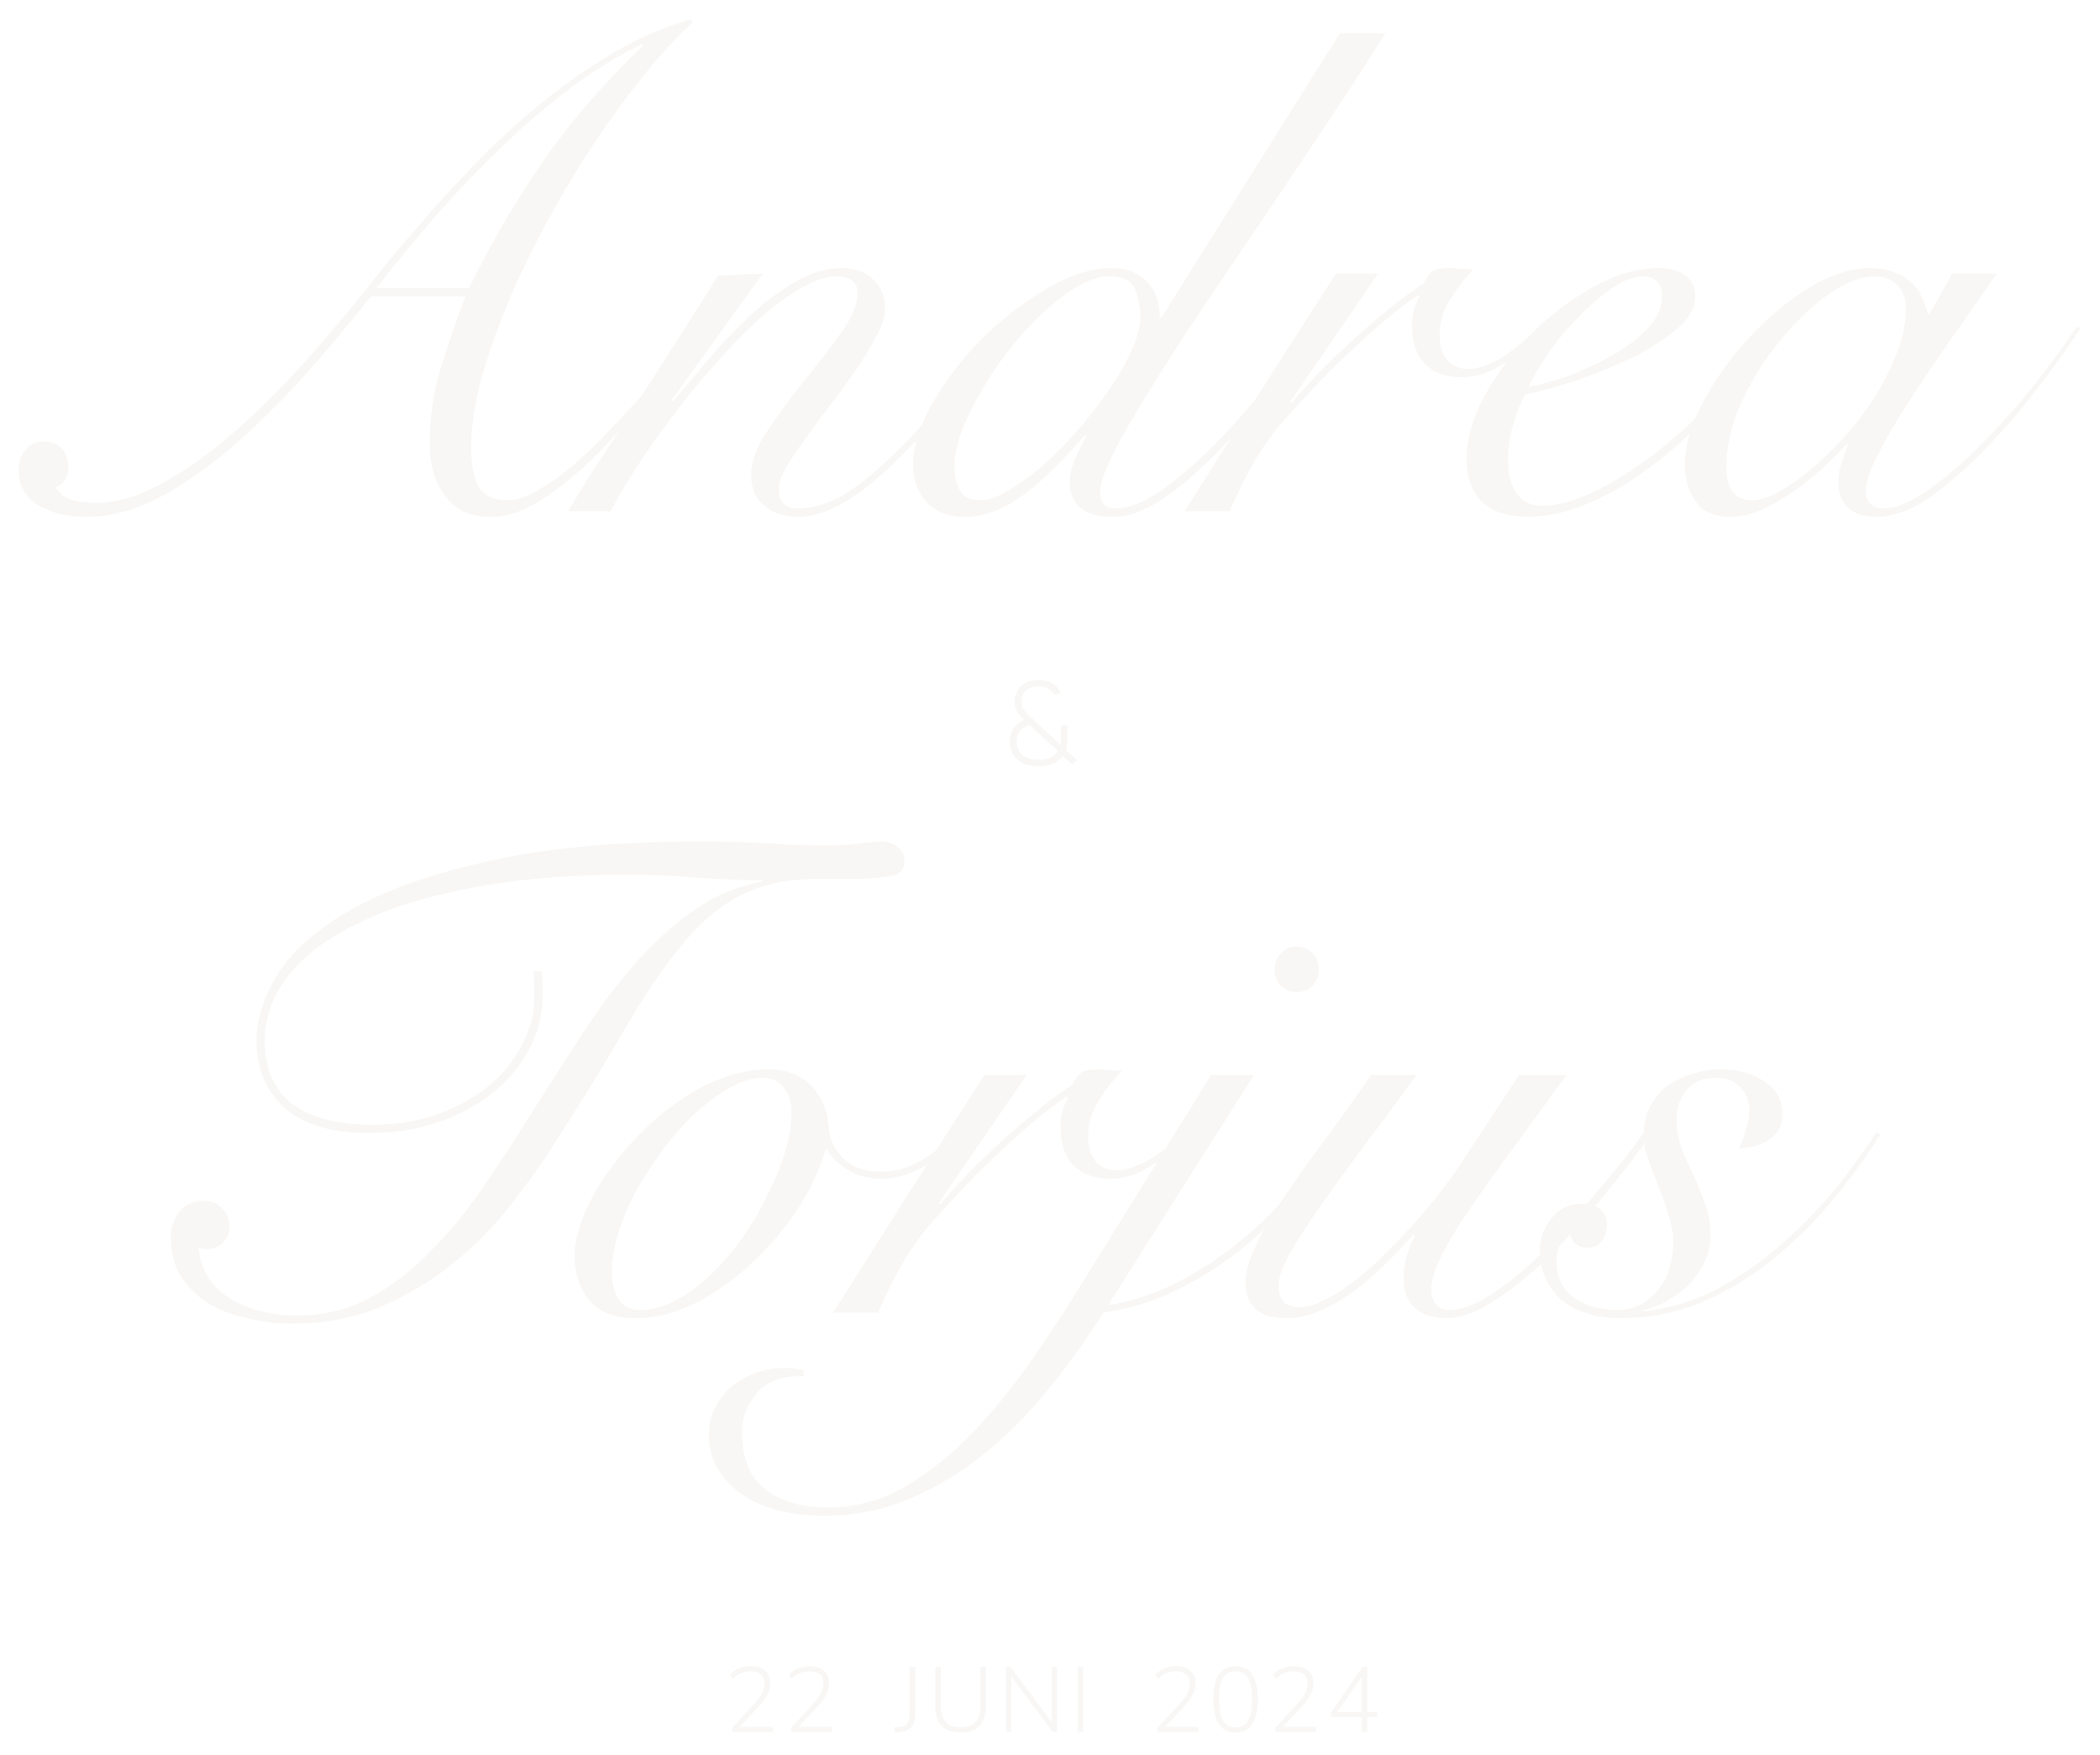<svg width="456" height="381" viewBox="0 0 456 381" fill="none" xmlns="http://www.w3.org/2000/svg">
<g filter="url(#filter0_d_159_49)">
<path d="M80.551 60.35C75.651 66.55 70.601 72.55 65.401 78.35C60.201 84.05 54.951 89.15 49.651 93.65C44.451 98.05 39.251 101.6 34.051 104.3C28.851 106.9 23.851 108.2 19.051 108.2C15.751 108.2 13.101 107.8 11.101 107C9.201 106.3 7.701 105.45 6.601 104.45C5.601 103.35 4.901 102.25 4.501 101.15C4.201 99.95 4.051 98.9 4.051 98C4.051 96.3 4.551 94.85 5.551 93.65C6.551 92.45 7.951 91.85 9.751 91.85C11.351 91.85 12.601 92.4 13.501 93.5C14.401 94.6 14.851 95.9 14.851 97.4C14.851 98.3 14.601 99.2 14.101 100.1C13.601 101 12.901 101.55 12.001 101.75C12.901 103.15 14.151 104.1 15.751 104.6C17.351 105 19.001 105.2 20.701 105.2C25.001 105.2 29.501 103.95 34.201 101.45C39.001 98.95 43.801 95.7 48.601 91.7C53.501 87.6 58.351 83 63.151 77.9C67.951 72.7 72.551 67.4 76.951 62C78.851 59.6 81.201 56.65 84.001 53.15C86.901 49.65 90.151 45.85 93.751 41.75C97.351 37.65 101.251 33.5 105.451 29.3C109.751 25 114.301 20.95 119.101 17.15C123.901 13.35 128.901 9.95 134.101 6.95C139.301 3.95 144.601 1.7 150.001 0.2L150.451 0.8C147.051 3.9 143.501 7.75 139.801 12.35C136.101 16.95 132.451 21.95 128.851 27.35C125.351 32.65 122.001 38.25 118.801 44.15C115.601 50.05 112.751 55.95 110.251 61.85C107.851 67.65 105.901 73.25 104.401 78.65C103.001 84.05 102.301 89 102.301 93.5C102.301 96.6 102.801 99.25 103.801 101.45C104.901 103.55 107.051 104.6 110.251 104.6C112.151 104.6 114.301 103.9 116.701 102.5C119.201 101.1 121.801 99.25 124.501 96.95C127.201 94.65 129.851 92.1 132.451 89.3C135.151 86.5 137.701 83.75 140.101 81.05C142.501 78.25 144.651 75.65 146.551 73.25C148.451 70.75 149.951 68.75 151.051 67.25L152.101 67.7C148.701 72 145.101 76.55 141.301 81.35C137.501 86.15 133.651 90.55 129.751 94.55C125.851 98.45 121.901 101.7 117.901 104.3C114.001 106.9 110.251 108.2 106.651 108.2C104.251 108.2 102.201 107.8 100.501 107C98.901 106.1 97.551 104.9 96.451 103.4C95.351 101.9 94.551 100.2 94.051 98.3C93.551 96.4 93.301 94.4 93.301 92.3C93.301 86.6 94.101 81.15 95.701 75.95C97.301 70.65 99.101 65.45 101.101 60.35H80.551ZM101.851 58.55C106.351 49.25 111.651 40.15 117.751 31.25C123.951 22.35 131.251 13.9 139.651 5.9L139.351 5.6C134.051 8.2 128.851 11.4 123.751 15.2C118.751 19 113.851 23.2 109.051 27.8C104.251 32.4 99.551 37.3 94.951 42.5C90.451 47.7 86.051 53.05 81.751 58.55H101.851Z" fill="#F9F7F5"/>
<path d="M165.651 55.4L145.851 82.85L146.151 83.15C148.251 80.65 150.701 77.75 153.501 74.45C156.301 71.05 159.301 67.85 162.501 64.85C165.701 61.85 169.001 59.35 172.401 57.35C175.901 55.25 179.351 54.2 182.751 54.2C185.751 54.2 188.051 55.05 189.651 56.75C191.351 58.35 192.201 60.45 192.201 63.05C192.201 64.65 191.601 66.55 190.401 68.75C189.301 70.95 187.901 73.3 186.201 75.8C184.501 78.3 182.651 80.85 180.651 83.45C178.651 86.05 176.801 88.55 175.101 90.95C173.401 93.25 171.951 95.4 170.751 97.4C169.651 99.3 169.101 100.9 169.101 102.2C169.101 105 170.501 106.4 173.301 106.4C176.501 106.4 179.901 105.35 183.501 103.25C187.101 101.05 191.401 97.4 196.401 92.3C198.401 90.3 200.401 88.1 202.401 85.7C204.501 83.3 206.501 80.95 208.401 78.65C210.301 76.25 212.001 74 213.501 71.9C215.101 69.8 216.351 68.05 217.251 66.65L218.301 67.25C216.301 70.25 213.701 73.85 210.501 78.05C207.401 82.15 204.001 86.2 200.301 90.2C198.101 92.6 195.851 94.9 193.551 97.1C191.251 99.3 188.951 101.25 186.651 102.95C184.351 104.55 182.051 105.85 179.751 106.85C177.551 107.75 175.351 108.2 173.151 108.2C170.251 108.2 167.851 107.4 165.951 105.8C164.051 104.2 163.101 102 163.101 99.2C163.101 96.2 164.301 92.95 166.701 89.45C169.101 85.85 171.751 82.25 174.651 78.65C177.551 75.05 180.201 71.6 182.601 68.3C185.001 65 186.201 62.1 186.201 59.6C186.201 58.4 185.801 57.5 185.001 56.9C184.201 56.3 183.151 56 181.851 56C179.351 56 176.551 56.95 173.451 58.85C170.351 60.65 167.151 63.1 163.851 66.2C160.651 69.2 157.401 72.6 154.101 76.4C150.901 80.1 147.901 83.85 145.101 87.65C142.301 91.35 139.801 94.95 137.601 98.45C135.401 101.85 133.751 104.7 132.651 107H123.351C125.951 102.6 128.751 98.15 131.751 93.65C134.651 89.05 137.551 84.55 140.451 80.15C143.351 75.65 146.101 71.35 148.701 67.25C151.401 63.05 153.801 59.25 155.901 55.85L165.651 55.4Z" fill="#F9F7F5"/>
<path d="M300.852 3.2C296.952 9.4 292.702 15.95 288.102 22.85C283.502 29.75 278.902 36.6 274.302 43.4C269.702 50.2 265.252 56.8 260.952 63.2C256.752 69.5 253.002 75.3 249.702 80.6C246.402 85.9 243.752 90.5 241.752 94.4C239.852 98.2 238.902 101 238.902 102.8C238.902 103.9 239.152 104.8 239.652 105.5C240.252 106.1 241.102 106.4 242.202 106.4C244.702 106.4 247.552 105.4 250.752 103.4C253.952 101.4 257.802 98.25 262.302 93.95C266.202 90.15 270.002 85.95 273.702 81.35C277.402 76.65 280.602 72.05 283.302 67.55L284.502 68.15C283.602 69.75 282.402 71.65 280.902 73.85C279.502 75.95 277.902 78.15 276.102 80.45C274.402 82.75 272.552 85.1 270.552 87.5C268.552 89.8 266.502 92 264.402 94.1C260.402 98.2 256.452 101.6 252.552 104.3C248.652 106.9 245.052 108.2 241.752 108.2C238.552 108.2 236.152 107.55 234.552 106.25C233.052 104.85 232.302 103.1 232.302 101C232.302 99.1 232.702 97.25 233.502 95.45C234.302 93.65 235.102 92.05 235.902 90.65L235.602 90.5C234.002 92.3 232.202 94.25 230.202 96.35C228.302 98.35 226.252 100.25 224.052 102.05C221.852 103.85 219.502 105.35 217.002 106.55C214.602 107.65 212.102 108.2 209.502 108.2C205.902 108.2 203.102 107.1 201.102 104.9C199.202 102.7 198.252 100.1 198.252 97.1C198.252 92.9 199.702 88.3 202.602 83.3C205.502 78.3 209.102 73.65 213.402 69.35C217.802 65.05 222.502 61.45 227.502 58.55C232.502 55.65 237.152 54.2 241.452 54.2C244.652 54.2 247.202 55.2 249.102 57.2C251.002 59.2 251.902 61.75 251.802 64.85H252.252L290.952 3.2H300.852ZM247.602 65C247.602 62.6 247.202 60.5 246.402 58.7C245.602 56.9 243.752 56 240.852 56C238.852 56 236.602 56.7 234.102 58.1C231.702 59.5 229.252 61.35 226.752 63.65C224.252 65.95 221.802 68.6 219.402 71.6C217.102 74.5 215.052 77.5 213.252 80.6C211.452 83.6 210.002 86.55 208.902 89.45C207.802 92.35 207.252 94.95 207.252 97.25C207.252 99.35 207.652 101.1 208.452 102.5C209.252 103.9 210.702 104.6 212.802 104.6C214.602 104.6 216.652 103.9 218.952 102.5C221.352 101.1 223.852 99.3 226.452 97.1C229.052 94.8 231.602 92.2 234.102 89.3C236.602 86.4 238.852 83.5 240.852 80.6C242.852 77.7 244.452 74.9 245.652 72.2C246.952 69.4 247.602 67 247.602 65Z" fill="#F9F7F5"/>
<path d="M299.252 55.4L280.202 83.15L280.502 83.45C281.902 81.75 283.652 79.8 285.752 77.6C287.952 75.3 290.302 73 292.802 70.7C295.402 68.3 298.102 65.95 300.902 63.65C303.702 61.35 306.452 59.3 309.152 57.5C309.652 56.5 310.202 55.7 310.802 55.1C311.402 54.5 312.602 54.2 314.402 54.2C315.502 54.2 316.452 54.25 317.252 54.35C318.152 54.35 319.052 54.4 319.952 54.5C318.252 56.2 316.602 58.3 315.002 60.8C313.402 63.2 312.602 65.85 312.602 68.75C312.602 71.05 313.152 72.85 314.252 74.15C315.452 75.45 316.902 76.1 318.602 76.1C320.102 76.1 321.552 75.8 322.952 75.2C324.452 74.6 325.852 73.85 327.152 72.95C328.452 72.05 329.702 71.1 330.902 70.1C332.102 69.1 333.152 68.2 334.052 67.4L334.952 68C333.952 69 332.802 70.1 331.502 71.3C330.202 72.4 328.802 73.45 327.302 74.45C325.802 75.45 324.202 76.3 322.502 77C320.802 77.6 319.052 77.9 317.252 77.9C314.052 77.9 311.452 76.95 309.452 75.05C307.552 73.05 306.602 70.3 306.602 66.8C306.602 64.4 307.152 62.25 308.252 60.35L307.952 60.05C303.852 62.85 299.352 66.55 294.452 71.15C289.552 75.65 284.352 81 278.852 87.2C276.852 89.4 274.752 92.3 272.552 95.9C270.452 99.5 268.602 103.2 267.002 107H257.252C262.652 98.4 268.052 89.85 273.452 81.35C278.852 72.85 284.402 64.2 290.102 55.4H299.252Z" fill="#F9F7F5"/>
<path d="M360.903 60.2C360.903 58.8 360.503 57.75 359.703 57.05C359.003 56.35 358.103 56 357.003 56C354.903 56 352.603 56.85 350.103 58.55C347.703 60.15 345.303 62.2 342.903 64.7C340.503 67.1 338.303 69.7 336.303 72.5C334.403 75.3 332.953 77.8 331.953 80C334.153 79.6 336.903 78.85 340.203 77.75C343.503 76.55 346.653 75.1 349.653 73.4C352.753 71.7 355.403 69.75 357.603 67.55C359.803 65.25 360.903 62.8 360.903 60.2ZM385.203 68.15C383.703 70.65 381.803 73.4 379.503 76.4C377.303 79.4 374.753 82.4 371.853 85.4C369.053 88.3 366.003 91.15 362.703 93.95C359.503 96.65 356.153 99.1 352.653 101.3C349.153 103.4 345.603 105.1 342.003 106.4C338.503 107.6 335.053 108.2 331.653 108.2C327.453 108.2 324.203 107.15 321.903 105.05C319.603 102.85 318.453 99.75 318.453 95.75C318.453 91.35 319.753 86.75 322.353 81.95C325.053 77.05 328.453 72.55 332.553 68.45C336.653 64.35 341.153 60.95 346.053 58.25C350.953 55.55 355.653 54.2 360.153 54.2C362.653 54.2 364.603 54.75 366.003 55.85C367.403 56.85 368.103 58.35 368.103 60.35C368.103 62.75 366.803 65.1 364.203 67.4C361.603 69.6 358.403 71.65 354.603 73.55C350.903 75.35 346.903 77 342.603 78.5C338.303 79.9 334.503 80.95 331.203 81.65C330.103 83.65 329.203 85.9 328.503 88.4C327.803 90.9 327.453 93.4 327.453 95.9C327.453 97.1 327.553 98.3 327.753 99.5C328.053 100.6 328.453 101.65 328.953 102.65C329.553 103.55 330.303 104.3 331.203 104.9C332.203 105.5 333.403 105.8 334.803 105.8C338.103 105.8 341.953 104.75 346.353 102.65C350.853 100.45 355.403 97.55 360.003 93.95C364.603 90.35 369.003 86.25 373.203 81.65C377.403 77.05 381.003 72.3 384.003 67.4L385.203 68.15Z" fill="#F9F7F5"/>
<path d="M423.904 55.4H433.654C429.954 60.6 426.404 65.65 423.004 70.55C419.604 75.45 416.554 80 413.854 84.2C411.254 88.3 409.154 91.95 407.554 95.15C405.954 98.25 405.154 100.7 405.154 102.5C405.154 105.1 406.504 106.4 409.204 106.4C411.304 106.4 413.954 105.4 417.154 103.4C420.454 101.3 424.004 98.45 427.804 94.85C431.604 91.25 435.504 87.05 439.504 82.25C443.504 77.45 447.304 72.35 450.904 66.95L451.804 67.25C449.104 71.35 445.904 75.8 442.204 80.6C438.604 85.3 434.804 89.7 430.804 93.8C426.804 97.9 422.804 101.35 418.804 104.15C414.804 106.85 411.054 108.2 407.554 108.2C404.654 108.2 402.504 107.5 401.104 106.1C399.804 104.6 399.154 102.85 399.154 100.85C399.154 99.45 399.354 98.1 399.754 96.8C400.254 95.4 400.754 94 401.254 92.6L400.954 92.45C399.654 93.85 398.004 95.5 396.004 97.4C394.104 99.2 392.004 100.9 389.704 102.5C387.504 104.1 385.204 105.45 382.804 106.55C380.404 107.65 378.104 108.2 375.904 108.2C372.204 108.2 369.604 107.05 368.104 104.75C366.604 102.45 365.854 99.85 365.854 96.95C365.854 92.85 367.154 88.35 369.754 83.45C372.354 78.45 375.654 73.8 379.654 69.5C383.654 65.1 388.004 61.45 392.704 58.55C397.404 55.65 401.854 54.2 406.054 54.2C408.054 54.2 409.804 54.5 411.304 55.1C412.804 55.6 414.054 56.35 415.054 57.35C416.054 58.25 416.804 59.3 417.304 60.5C417.904 61.7 418.354 62.95 418.654 64.25H418.954L423.904 55.4ZM374.854 97.4C374.854 99.7 375.304 101.5 376.204 102.8C377.204 104 378.554 104.6 380.254 104.6C381.954 104.6 383.954 104 386.254 102.8C388.554 101.5 390.954 99.8 393.454 97.7C395.954 95.6 398.404 93.2 400.804 90.5C403.304 87.7 405.504 84.75 407.404 81.65C409.304 78.55 410.854 75.4 412.054 72.2C413.254 69 413.854 65.95 413.854 63.05C413.854 60.75 413.204 59 411.904 57.8C410.604 56.6 409.004 56 407.104 56C404.104 56 400.754 57.3 397.054 59.9C393.354 62.5 389.854 65.85 386.554 69.95C383.254 73.95 380.454 78.4 378.154 83.3C375.954 88.2 374.854 92.9 374.854 97.4Z" fill="#F9F7F5"/>
<path d="M159.019 372V371.08L163.959 365.7C164.665 364.927 165.179 364.213 165.499 363.56C165.832 362.893 165.999 362.213 165.999 361.52C165.999 360.653 165.739 359.993 165.219 359.54C164.699 359.087 163.939 358.86 162.939 358.86C161.445 358.86 160.152 359.42 159.059 360.54L158.539 359.54C159.045 359.007 159.692 358.573 160.479 358.24C161.279 357.907 162.119 357.74 162.999 357.74C164.359 357.74 165.405 358.067 166.139 358.72C166.885 359.36 167.259 360.273 167.259 361.46C167.259 362.3 167.045 363.133 166.619 363.96C166.205 364.773 165.579 365.633 164.739 366.54L160.619 370.92H167.839V372H159.019Z" fill="#F9F7F5"/>
<path d="M171.811 372V371.08L176.751 365.7C177.458 364.927 177.971 364.213 178.291 363.56C178.624 362.893 178.791 362.213 178.791 361.52C178.791 360.653 178.531 359.993 178.011 359.54C177.491 359.087 176.731 358.86 175.731 358.86C174.238 358.86 172.944 359.42 171.851 360.54L171.331 359.54C171.838 359.007 172.484 358.573 173.271 358.24C174.071 357.907 174.911 357.74 175.791 357.74C177.151 357.74 178.198 358.067 178.931 358.72C179.678 359.36 180.051 360.273 180.051 361.46C180.051 362.3 179.838 363.133 179.411 363.96C178.998 364.773 178.371 365.633 177.531 366.54L173.411 370.92H180.631V372H171.811Z" fill="#F9F7F5"/>
<path d="M194.262 372.14L194.162 371.06L195.282 370.98C195.989 370.927 196.535 370.667 196.922 370.2C197.309 369.733 197.502 369.113 197.502 368.34V357.9H198.742V368.36C198.742 369.467 198.455 370.34 197.882 370.98C197.309 371.62 196.482 371.98 195.402 372.06L194.262 372.14Z" fill="#F9F7F5"/>
<path d="M208.594 372.16C206.794 372.16 205.427 371.68 204.494 370.72C203.56 369.747 203.094 368.34 203.094 366.5V357.9H204.314V366.4C204.314 369.493 205.74 371.04 208.594 371.04C211.447 371.04 212.874 369.493 212.874 366.4V357.9H214.094V366.5C214.094 368.34 213.627 369.747 212.694 370.72C211.76 371.68 210.394 372.16 208.594 372.16Z" fill="#F9F7F5"/>
<path d="M218.466 372V357.9H219.446L228.366 369.92V357.9H229.506V372H228.546L219.606 359.96V372H218.466Z" fill="#F9F7F5"/>
<path d="M233.993 372V357.9H235.213V372H233.993Z" fill="#F9F7F5"/>
<path d="M251.374 372V371.08L256.314 365.7C257.021 364.927 257.534 364.213 257.854 363.56C258.187 362.893 258.354 362.213 258.354 361.52C258.354 360.653 258.094 359.993 257.574 359.54C257.054 359.087 256.294 358.86 255.294 358.86C253.801 358.86 252.507 359.42 251.414 360.54L250.894 359.54C251.401 359.007 252.047 358.573 252.834 358.24C253.634 357.907 254.474 357.74 255.354 357.74C256.714 357.74 257.761 358.067 258.494 358.72C259.241 359.36 259.614 360.273 259.614 361.46C259.614 362.3 259.401 363.133 258.974 363.96C258.561 364.773 257.934 365.633 257.094 366.54L252.974 370.92H260.194V372H251.374Z" fill="#F9F7F5"/>
<path d="M268.286 372.16C266.7 372.16 265.493 371.547 264.666 370.32C263.853 369.093 263.446 367.307 263.446 364.96C263.446 362.587 263.853 360.793 264.666 359.58C265.493 358.353 266.7 357.74 268.286 357.74C269.886 357.74 271.093 358.347 271.906 359.56C272.72 360.773 273.126 362.567 273.126 364.94C273.126 367.287 272.713 369.08 271.886 370.32C271.06 371.547 269.86 372.16 268.286 372.16ZM268.286 371.06C269.5 371.06 270.4 370.56 270.986 369.56C271.573 368.56 271.866 367.02 271.866 364.94C271.866 362.833 271.573 361.293 270.986 360.32C270.413 359.333 269.513 358.84 268.286 358.84C267.073 358.84 266.173 359.333 265.586 360.32C265 361.307 264.706 362.847 264.706 364.94C264.706 367.02 265 368.56 265.586 369.56C266.173 370.56 267.073 371.06 268.286 371.06Z" fill="#F9F7F5"/>
<path d="M276.959 372V371.08L281.899 365.7C282.605 364.927 283.119 364.213 283.439 363.56C283.772 362.893 283.939 362.213 283.939 361.52C283.939 360.653 283.679 359.993 283.159 359.54C282.639 359.087 281.879 358.86 280.879 358.86C279.385 358.86 278.092 359.42 276.999 360.54L276.479 359.54C276.985 359.007 277.632 358.573 278.419 358.24C279.219 357.907 280.059 357.74 280.939 357.74C282.299 357.74 283.345 358.067 284.079 358.72C284.825 359.36 285.199 360.273 285.199 361.46C285.199 362.3 284.985 363.133 284.559 363.96C284.145 364.773 283.519 365.633 282.679 366.54L278.559 370.92H285.779V372H276.959Z" fill="#F9F7F5"/>
<path d="M295.671 372V368.82H288.991V367.88L295.871 357.9H296.911V367.74H299.071V368.82H296.911V372H295.671ZM295.671 367.74V360.04L290.351 367.74H295.671Z" fill="#F9F7F5"/>
<path d="M117.651 206.9C117.751 207.9 117.801 208.85 117.801 209.75C117.801 210.65 117.801 211.55 117.801 212.45C117.801 216.35 116.851 220.1 114.951 223.7C113.151 227.2 110.551 230.35 107.151 233.15C103.851 235.85 99.901 238 95.301 239.6C90.701 241.2 85.651 242 80.151 242C71.951 242 65.801 240.15 61.701 236.45C57.701 232.75 55.701 227.95 55.701 222.05C55.701 217.25 57.301 212.3 60.501 207.2C63.801 202.1 69.201 197.45 76.701 193.25C84.201 189.05 94.101 185.6 106.401 182.9C118.701 180.1 133.951 178.7 152.151 178.7C157.751 178.7 162.851 178.85 167.451 179.15C172.051 179.45 176.001 179.6 179.301 179.6C182.201 179.6 184.601 179.45 186.501 179.15C188.501 178.85 190.201 178.7 191.601 178.7C192.801 178.7 193.901 179.1 194.901 179.9C195.901 180.6 196.401 181.65 196.401 183.05C196.401 183.95 196.101 184.7 195.501 185.3C195.001 185.8 194.051 186.15 192.651 186.35C191.251 186.55 189.351 186.7 186.951 186.8C184.651 186.8 181.701 186.8 178.101 186.8C171.101 186.8 165.251 188.05 160.551 190.55C155.951 192.95 151.651 196.65 147.651 201.65C143.651 206.55 139.501 212.75 135.201 220.25C130.901 227.65 125.551 236.3 119.151 246.2C116.951 249.6 114.151 253.45 110.751 257.75C107.451 262.05 103.501 266.1 98.901 269.9C94.301 273.7 89.051 276.9 83.151 279.5C77.251 282.1 70.601 283.4 63.201 283.4C60.401 283.4 57.451 283.05 54.351 282.35C51.251 281.75 48.401 280.75 45.801 279.35C43.301 277.85 41.201 275.9 39.501 273.5C37.901 271.1 37.101 268.15 37.101 264.65C37.101 262.45 37.701 260.6 38.901 259.1C40.201 257.5 42.001 256.7 44.301 256.7C45.901 256.7 47.201 257.25 48.201 258.35C49.301 259.35 49.851 260.65 49.851 262.25C49.851 263.75 49.351 264.95 48.351 265.85C47.351 266.75 46.201 267.2 44.901 267.2C44.201 267.2 43.601 267.1 43.101 266.9C43.601 271.7 45.851 275.35 49.851 277.85C53.851 280.35 58.801 281.6 64.701 281.6C70.301 281.6 75.451 280.35 80.151 277.85C84.851 275.35 89.201 272.05 93.201 267.95C97.301 263.85 101.151 259.2 104.751 254C108.351 248.7 111.901 243.25 115.401 237.65C119.001 231.95 122.601 226.35 126.201 220.85C129.801 215.25 133.601 210.15 137.601 205.55C141.601 200.95 145.851 197.05 150.351 193.85C154.951 190.55 160.001 188.4 165.501 187.4V187.1C161.001 187.1 156.101 186.9 150.801 186.5C145.501 186.1 140.601 185.9 136.101 185.9C123.501 185.9 112.301 186.85 102.501 188.75C92.801 190.55 84.601 193.1 77.901 196.4C71.201 199.6 66.101 203.4 62.601 207.8C59.201 212.2 57.501 216.95 57.501 222.05C57.501 228.05 59.501 232.6 63.501 235.7C67.601 238.7 73.351 240.2 80.751 240.2C85.951 240.2 90.701 239.45 95.001 237.95C99.301 236.35 103.001 234.3 106.101 231.8C109.201 229.2 111.601 226.25 113.301 222.95C115.101 219.65 116.001 216.25 116.001 212.75C116.001 211.75 116.001 210.8 116.001 209.9C116.001 208.9 115.951 207.9 115.851 206.9H117.651Z" fill="#F9F7F5"/>
<path d="M208.329 243.05C205.929 245.75 203.229 247.9 200.229 249.5C197.229 251.1 194.279 251.9 191.379 251.9C188.579 251.9 186.179 251.3 184.179 250.1C182.179 248.8 180.629 247.3 179.529 245.6H179.229C178.229 249.4 176.379 253.45 173.679 257.75C170.979 262.05 167.729 266 163.929 269.6C160.229 273.2 156.129 276.2 151.629 278.6C147.129 281 142.529 282.2 137.829 282.2C133.529 282.2 130.279 280.95 128.079 278.45C125.879 275.95 124.779 272.6 124.779 268.4C124.779 266.2 125.329 263.65 126.429 260.75C127.529 257.85 129.029 254.95 130.929 252.05C132.929 249.05 135.229 246.15 137.829 243.35C140.529 240.45 143.429 237.9 146.529 235.7C149.629 233.4 152.879 231.6 156.279 230.3C159.779 228.9 163.279 228.2 166.779 228.2C170.879 228.2 174.029 229.4 176.229 231.8C178.529 234.2 179.779 237.3 179.979 241.1C180.179 243.4 181.229 245.55 183.129 247.55C185.129 249.45 187.829 250.4 191.229 250.4C194.229 250.4 197.029 249.65 199.629 248.15C202.329 246.65 204.829 244.7 207.129 242.3L208.329 243.05ZM132.879 272C132.879 274.6 133.379 276.65 134.379 278.15C135.379 279.65 136.879 280.4 138.879 280.4C141.579 280.4 144.229 279.7 146.829 278.3C149.529 276.8 152.079 274.9 154.479 272.6C156.979 270.2 159.279 267.5 161.379 264.5C163.479 261.5 165.279 258.4 166.779 255.2C168.379 252 169.629 248.9 170.529 245.9C171.429 242.8 171.879 240 171.879 237.5C171.879 235.4 171.329 233.65 170.229 232.25C169.229 230.75 167.629 230 165.429 230C163.329 230 161.079 230.7 158.679 232.1C156.279 233.4 153.829 235.15 151.329 237.35C148.929 239.55 146.629 242.1 144.429 245C142.229 247.9 140.229 250.9 138.429 254C136.729 257.1 135.379 260.2 134.379 263.3C133.379 266.4 132.879 269.3 132.879 272Z" fill="#F9F7F5"/>
<path d="M222.93 229.4L203.88 257.15L204.18 257.45C205.58 255.75 207.33 253.8 209.43 251.6C211.63 249.3 213.98 247 216.48 244.7C219.08 242.3 221.78 239.95 224.58 237.65C227.38 235.35 230.13 233.3 232.83 231.5C233.33 230.5 233.88 229.7 234.48 229.1C235.08 228.5 236.28 228.2 238.08 228.2C239.18 228.2 240.13 228.25 240.93 228.35C241.83 228.35 242.73 228.4 243.63 228.5C241.93 230.2 240.28 232.3 238.68 234.8C237.08 237.2 236.28 239.85 236.28 242.75C236.28 245.05 236.83 246.85 237.93 248.15C239.13 249.45 240.58 250.1 242.28 250.1C243.78 250.1 245.23 249.8 246.63 249.2C248.13 248.6 249.53 247.85 250.83 246.95C252.13 246.05 253.38 245.1 254.58 244.1C255.78 243.1 256.83 242.2 257.73 241.4L258.63 242C257.63 243 256.48 244.1 255.18 245.3C253.88 246.4 252.48 247.45 250.98 248.45C249.48 249.45 247.88 250.3 246.18 251C244.48 251.6 242.73 251.9 240.93 251.9C237.73 251.9 235.13 250.95 233.13 249.05C231.23 247.05 230.28 244.3 230.28 240.8C230.28 238.4 230.83 236.25 231.93 234.35L231.63 234.05C227.53 236.85 223.03 240.55 218.13 245.15C213.23 249.65 208.03 255 202.53 261.2C200.53 263.4 198.43 266.3 196.23 269.9C194.13 273.5 192.28 277.2 190.68 281H180.93C186.33 272.4 191.73 263.85 197.13 255.35C202.53 246.85 208.08 238.2 213.78 229.4H222.93Z" fill="#F9F7F5"/>
<path d="M272.281 229.4L240.631 279.35C245.131 278.65 249.631 277.25 254.131 275.15C258.731 272.95 263.181 270.2 267.481 266.9C271.881 263.5 276.031 259.6 279.931 255.2C283.931 250.8 287.631 246.05 291.031 240.95L292.381 241.55C289.281 246.25 285.781 250.8 281.881 255.2C278.081 259.6 273.981 263.6 269.581 267.2C265.181 270.7 260.431 273.7 255.331 276.2C250.331 278.6 245.081 280.2 239.581 281C236.281 286.3 232.531 291.55 228.331 296.75C224.131 302.05 219.531 306.8 214.531 311C209.431 315.2 203.931 318.6 198.031 321.2C192.031 323.8 185.631 325.1 178.831 325.1C175.631 325.1 172.531 324.75 169.531 324.05C166.531 323.35 163.881 322.25 161.581 320.75C159.281 319.25 157.431 317.4 156.031 315.2C154.631 313 153.931 310.4 153.931 307.4C153.931 305.2 154.431 303.2 155.431 301.4C156.331 299.6 157.581 298.05 159.181 296.75C160.781 295.55 162.581 294.6 164.581 293.9C166.481 293.3 168.431 293 170.431 293C171.231 293 171.981 293.05 172.681 293.15C173.381 293.25 173.981 293.35 174.481 293.45V294.8H173.431C169.331 294.8 166.281 296.05 164.281 298.55C162.181 301.05 161.131 303.8 161.131 306.8C161.131 312.7 162.831 316.9 166.231 319.4C169.631 322 174.131 323.3 179.731 323.3C185.931 323.3 191.781 321.65 197.281 318.35C202.681 315.05 207.731 310.85 212.431 305.75C217.131 300.65 221.531 295.05 225.631 288.95C229.731 282.85 233.531 276.95 237.031 271.25L262.981 229.4H272.281ZM281.581 201.5C282.981 201.5 284.131 202 285.031 203C285.931 203.9 286.381 205.05 286.381 206.45C286.381 207.85 285.931 209.05 285.031 210.05C284.131 210.95 282.981 211.4 281.581 211.4C280.181 211.4 279.031 210.95 278.131 210.05C277.231 209.05 276.781 207.85 276.781 206.45C276.781 205.05 277.231 203.9 278.131 203C279.031 202 280.181 201.5 281.581 201.5Z" fill="#F9F7F5"/>
<path d="M307.633 229.4C303.733 234.7 299.983 239.75 296.383 244.55C292.783 249.35 289.583 253.75 286.783 257.75C283.983 261.75 281.733 265.25 280.033 268.25C278.433 271.15 277.633 273.45 277.633 275.15C277.633 276.75 278.033 277.95 278.833 278.75C279.633 279.45 280.683 279.8 281.983 279.8C283.883 279.8 285.933 279.2 288.133 278C290.433 276.8 292.733 275.25 295.033 273.35C297.433 271.45 299.733 269.35 301.933 267.05C304.233 264.75 306.333 262.5 308.233 260.3C310.233 258 311.933 255.9 313.333 254C314.833 252.1 315.933 250.6 316.633 249.5L329.833 229.4H340.183C334.783 236.8 330.183 243.1 326.383 248.3C322.683 253.4 319.633 257.75 317.233 261.35C314.933 264.95 313.283 267.9 312.283 270.2C311.283 272.4 310.783 274.35 310.783 276.05C310.783 277.25 311.133 278.3 311.833 279.2C312.533 280 313.533 280.4 314.833 280.4C316.833 280.4 319.133 279.7 321.733 278.3C324.333 276.8 327.033 274.9 329.833 272.6C332.633 270.2 335.383 267.55 338.083 264.65C340.883 261.65 343.483 258.7 345.883 255.8C348.383 252.9 350.633 250.2 352.633 247.7C354.633 245.1 356.183 243 357.283 241.4L358.783 241.85C357.583 243.55 355.983 245.75 353.983 248.45C351.983 251.05 349.733 253.85 347.233 256.85C344.733 259.75 342.083 262.75 339.283 265.85C336.483 268.85 333.583 271.55 330.583 273.95C327.683 276.35 324.783 278.35 321.883 279.95C319.083 281.45 316.433 282.2 313.933 282.2C311.133 282.2 308.883 281.45 307.183 279.95C305.583 278.35 304.783 276.25 304.783 273.65C304.783 271.65 305.083 269.75 305.683 267.95C306.383 266.05 306.883 264.85 307.183 264.35L306.883 264.05C304.783 266.45 302.583 268.75 300.283 270.95C297.983 273.15 295.683 275.1 293.383 276.8C291.083 278.4 288.733 279.7 286.333 280.7C284.033 281.7 281.733 282.2 279.433 282.2C276.233 282.2 273.933 281.5 272.533 280.1C271.133 278.6 270.433 276.85 270.433 274.85C270.433 272.35 271.133 269.65 272.533 266.75C273.833 263.85 275.683 260.6 278.083 257C280.483 253.4 283.333 249.35 286.633 244.85C290.033 240.35 293.733 235.2 297.733 229.4H307.633Z" fill="#F9F7F5"/>
<path d="M408.333 242.3C405.333 247.1 401.833 251.9 397.833 256.7C393.933 261.4 389.633 265.65 384.933 269.45C380.233 273.25 375.083 276.35 369.483 278.75C363.983 281.05 358.083 282.2 351.783 282.2C349.383 282.2 347.133 281.9 345.033 281.3C342.933 280.7 341.083 279.8 339.483 278.6C337.983 277.4 336.783 275.9 335.883 274.1C334.883 272.2 334.383 270 334.383 267.5C334.383 264.9 335.233 262.55 336.933 260.45C338.633 258.35 340.933 257.3 343.833 257.3C345.333 257.3 346.533 257.7 347.433 258.5C348.433 259.2 348.933 260.3 348.933 261.8C348.933 263.2 348.583 264.4 347.883 265.4C347.183 266.4 346.133 266.9 344.733 266.9C343.633 266.9 342.733 266.6 342.033 266C341.433 265.4 341.033 264.65 340.833 263.75C339.733 264.35 338.983 265.25 338.583 266.45C338.183 267.55 337.983 268.7 337.983 269.9C337.983 273.4 339.283 276.05 341.883 277.85C344.583 279.55 347.583 280.4 350.883 280.4C352.983 280.4 354.783 280 356.283 279.2C357.883 278.3 359.183 277.2 360.183 275.9C361.283 274.5 362.083 272.9 362.583 271.1C363.083 269.3 363.333 267.5 363.333 265.7C363.333 263.8 362.983 261.85 362.283 259.85C361.683 257.75 360.983 255.7 360.183 253.7C359.383 251.7 358.633 249.75 357.933 247.85C357.233 245.85 356.883 244 356.883 242.3C356.883 240.1 357.333 238.15 358.233 236.45C359.133 234.65 360.333 233.15 361.833 231.95C363.433 230.75 365.233 229.85 367.233 229.25C369.233 228.55 371.333 228.2 373.533 228.2C377.533 228.2 380.783 229.1 383.283 230.9C385.783 232.6 387.033 234.9 387.033 237.8C387.033 240.4 386.033 242.3 384.033 243.5C382.133 244.7 379.983 245.3 377.583 245.3C378.183 244.2 378.683 242.9 379.083 241.4C379.583 239.8 379.833 238.35 379.833 237.05C379.833 235.05 379.183 233.4 377.883 232.1C376.683 230.7 374.933 230 372.633 230C369.733 230 367.583 230.9 366.183 232.7C364.783 234.4 364.083 236.5 364.083 239C364.083 241.2 364.433 243.3 365.133 245.3C365.933 247.3 366.833 249.3 367.833 251.3C368.733 253.3 369.533 255.35 370.233 257.45C371.033 259.55 371.433 261.9 371.433 264.5C371.433 266.4 370.983 268.25 370.083 270.05C369.283 271.75 368.183 273.35 366.783 274.85C365.383 276.25 363.783 277.45 361.983 278.45C360.283 279.45 358.533 280.1 356.733 280.4L357.033 280.7C362.433 280.1 367.583 278.55 372.483 276.05C377.383 273.45 381.933 270.35 386.133 266.75C390.433 263.05 394.383 259.05 397.983 254.75C401.583 250.35 404.733 246.05 407.433 241.85L408.333 242.3Z" fill="#F9F7F5"/>
<path d="M225.488 162.375C224.48 162.375 223.555 162.233 222.713 161.95C221.872 161.658 221.163 161.208 220.588 160.6C220.155 160.133 219.83 159.608 219.613 159.025C219.397 158.433 219.276 157.812 219.251 157.162C219.242 156.546 219.33 155.933 219.513 155.325C219.697 154.708 219.992 154.158 220.401 153.675C220.667 153.342 220.972 153.067 221.313 152.85C221.655 152.633 222.005 152.45 222.363 152.3C221.697 151.617 221.188 150.992 220.838 150.425C220.488 149.858 220.313 149.158 220.313 148.325C220.313 147.433 220.53 146.617 220.963 145.875C221.405 145.125 222.017 144.567 222.801 144.2C223.226 143.992 223.663 143.846 224.113 143.762C224.563 143.679 225.009 143.637 225.451 143.637C226.092 143.637 226.726 143.721 227.351 143.887C227.976 144.054 228.513 144.317 228.963 144.675C229.263 144.9 229.53 145.167 229.763 145.475C230.005 145.783 230.197 146.104 230.338 146.437L228.963 146.925C228.763 146.45 228.442 146.054 228.001 145.737C227.659 145.487 227.272 145.308 226.838 145.2C226.405 145.092 225.967 145.037 225.526 145.037C224.759 145.037 224.055 145.192 223.413 145.5C222.888 145.767 222.488 146.142 222.213 146.625C221.947 147.1 221.813 147.654 221.813 148.287C221.813 148.829 221.897 149.279 222.063 149.637C222.238 149.987 222.505 150.375 222.863 150.8C223.055 151.008 223.263 151.217 223.488 151.425C223.722 151.625 223.955 151.833 224.188 152.05L230.263 157.712C230.305 157.462 230.334 157.221 230.351 156.987C230.367 156.754 230.376 156.521 230.376 156.287L230.351 153.512H231.776V156.1C231.776 156.833 231.747 157.408 231.688 157.825C231.638 158.242 231.572 158.583 231.488 158.85L233.826 161.025L232.863 162.062L230.801 160.112C230.567 160.454 230.255 160.775 229.863 161.075C229.48 161.367 229.097 161.6 228.713 161.775C228.23 162.008 227.709 162.167 227.151 162.25C226.601 162.333 226.047 162.375 225.488 162.375ZM225.463 160.962C226.013 160.962 226.505 160.929 226.938 160.862C227.38 160.787 227.797 160.642 228.188 160.425C228.672 160.142 229.022 159.887 229.238 159.662C229.455 159.429 229.622 159.229 229.738 159.062L223.526 153.387C223.142 153.504 222.776 153.667 222.426 153.875C222.084 154.075 221.788 154.321 221.538 154.612C221.263 154.946 221.063 155.329 220.938 155.762C220.813 156.196 220.755 156.646 220.763 157.112C220.772 157.587 220.851 158.037 221.001 158.462C221.151 158.879 221.372 159.25 221.663 159.575C222.088 160.05 222.647 160.4 223.338 160.625C224.038 160.85 224.747 160.962 225.463 160.962Z" fill="#F9F7F5"/>
</g>
<defs>
<filter id="filter0_d_159_49" x="0.051" y="0.2" width="455.754" height="379.96" filterUnits="userSpaceOnUse" color-interpolation-filters="sRGB">
<feFlood flood-opacity="0" result="BackgroundImageFix"/>
<feColorMatrix in="SourceAlpha" type="matrix" values="0 0 0 0 0 0 0 0 0 0 0 0 0 0 0 0 0 0 127 0" result="hardAlpha"/>
<feOffset dy="4"/>
<feGaussianBlur stdDeviation="2"/>
<feComposite in2="hardAlpha" operator="out"/>
<feColorMatrix type="matrix" values="0 0 0 0 0.333 0 0 0 0 0.31 0 0 0 0 0.247 0 0 0 0.15 0"/>
<feBlend mode="normal" in2="BackgroundImageFix" result="effect1_dropShadow_159_49"/>
<feBlend mode="normal" in="SourceGraphic" in2="effect1_dropShadow_159_49" result="shape"/>
</filter>
</defs>
</svg>
